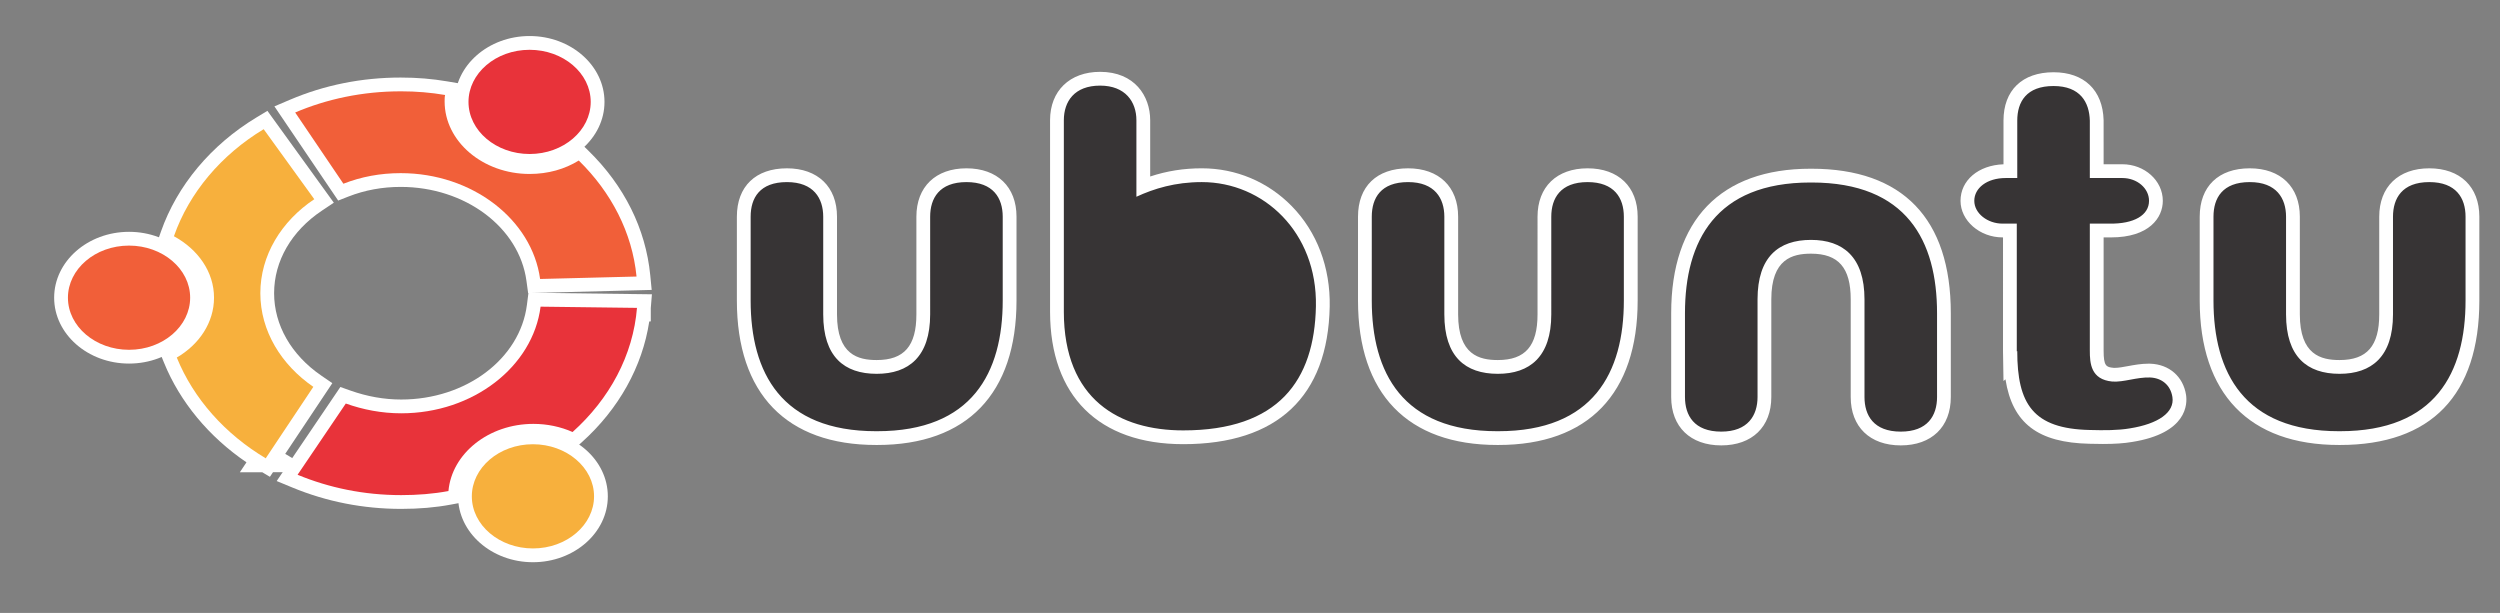 <?xml version="1.0" encoding="utf-8"?>
<!-- Generator: Adobe Illustrator 22.0.1, SVG Export Plug-In . SVG Version: 6.00 Build 0)  -->
<svg version="1.1" id="Layer_1" xmlns="http://www.w3.org/2000/svg" xmlns:xlink="http://www.w3.org/1999/xlink" x="0px" y="0px"
	 viewBox="0 0 363 89" enable-background="new 0 0 363 89" xml:space="preserve">
<rect x="0" y="0" width="363" height="89" fill="#808080" stroke="none"/>
<g id="Layer_x0020_1">
	<g>
		<path fill="#FFFFFF" d="M18.737,52.791c-5.996,0-10.874-4.291-10.874-9.565s4.878-9.565,10.874-9.565
			s10.873,4.291,10.873,9.565S24.732,52.791,18.737,52.791z M76.441,40.777
			c-1.062-7.775-8.912-13.638-18.26-13.638c-2.667,0-5.22,0.471-7.589,1.399l-1.489,0.584l-9.258-13.677
			l2.232-0.952c5.033-2.146,10.452-3.233,16.104-3.233c2.375,0,4.572,0.183,6.783,0.56l2.097,0.357
			l-0.485,2.071c-0.017,0.086-0.017,0.338-0.017,0.489c0,4.698,4.638,8.521,10.339,8.521
			c2.233,0,4.339-0.571,6.089-1.652l1.331-0.822l1.118,1.094c5.217,5.102,8.323,11.354,8.98,18.079
			l0.209,2.14l-17.942,0.455L76.441,40.777z"/>
		<path fill="#FFFFFF" d="M77.383,81.634c-5.996,0-10.874-4.291-10.874-9.565s4.878-9.565,10.874-9.565
			s10.873,4.291,10.873,9.565S83.379,81.634,77.383,81.634z M38.081,68.571h-3.254l0.96-1.441
			c-5.447-3.701-9.658-8.773-11.971-14.463l-0.655-1.609l1.503-0.873
			c2.763-1.604,4.412-4.205,4.412-6.959c0-2.855-1.788-5.536-4.781-7.169l-1.492-0.814l0.562-1.604
			c2.357-6.719,7.289-12.613,13.887-16.595l1.576-0.951l9.643,13.341l-1.728,1.152
			c-4.413,2.944-6.943,7.314-6.943,11.989c0,4.61,2.488,8.964,6.828,11.945l1.625,1.117L41.413,65.901
			l4.422,2.641l-6.198,0.025l-0.445,0.667L38.081,68.571z"/>
		<path fill="#FFFFFF" d="M58.25,73.891c-5.502,0-10.821-1.045-15.807-3.106l-2.268-0.938l9.245-13.656
			l1.458,0.518c2.433,0.864,4.913,1.303,7.372,1.303c9.409,0,17.258-5.906,18.258-13.738l0.226-1.769
			l17.925,0.227l-0.164,1.996v1.943l-0.222,0.003c-0.993,6.554-4.428,12.727-9.801,17.546
			l-0.963,0.863l-1.182-0.523c-1.493-0.661-3.179-1.011-4.875-1.011c-5.405,0-9.95,3.483-10.347,7.93
			L66.971,72.987l-1.49,0.278C63.228,73.687,60.863,73.891,58.25,73.891z M76.898,24.362
			c-5.996,0-10.873-4.291-10.873-9.565s4.877-9.565,10.873-9.565s10.874,4.291,10.874,9.565
			S82.894,24.362,76.898,24.362z"/>
		<path fill="#FFFFFF" d="M275.991,64.671c-4.482,0-7.268-2.691-7.268-7.024V43.462
			c0-4.585-1.778-6.629-5.765-6.629c-2.684,0-5.764,0.753-5.764,6.629v14.185
			c0,4.333-2.785,7.024-7.269,7.024s-7.269-2.691-7.269-7.024v-12.175
			c0-13.524,7.185-20.973,20.231-20.973h0.139c13.235,0,20.231,7.252,20.231,20.973v12.175
			C283.26,61.979,280.475,64.671,275.991,64.671z M339.63,64.611c-13.047,0-20.232-7.448-20.232-20.972
			V31.464c0-4.398,2.717-7.024,7.269-7.024c4.483,0,7.269,2.691,7.269,7.024v14.185
			c0,5.876,3.081,6.63,5.765,6.63c3.986,0,5.764-2.045,5.764-6.63V31.464
			c0-4.333,2.785-7.024,7.269-7.024S360,27.131,360,31.464v12.175c0,13.72-6.996,20.972-20.231,20.972
			H339.63z M217.414,64.611c-13.047,0-20.231-7.448-20.231-20.972V31.464
			c0-4.398,2.717-7.024,7.269-7.024c4.483,0,7.269,2.691,7.269,7.024v14.185
			c0,5.876,3.08,6.63,5.764,6.63c3.986,0,5.765-2.045,5.765-6.63V31.464
			c0-4.333,2.785-7.024,7.269-7.024s7.269,2.691,7.269,7.024v12.175
			c0,13.524-7.186,20.972-20.232,20.972H217.414z M127.226,64.611c-13.047,0-20.232-7.448-20.232-20.972
			V31.464c0-4.398,2.717-7.024,7.269-7.024c4.483,0,7.269,2.691,7.269,7.024v14.185
			c0,5.876,3.081,6.63,5.764,6.63c3.986,0,5.764-2.045,5.764-6.63V31.464
			c0-4.333,2.785-7.024,7.269-7.024c4.483,0,7.268,2.691,7.268,7.024v12.175
			c0,13.524-7.185,20.972-20.231,20.972H127.226z M171.8,64.493c-12.265,0-19.308-6.996-19.331-19.199
			V17.456c0-4.267,2.853-7.024,7.269-7.024c5.021,0,7.269,3.528,7.269,7.024v8.171
			c2.44-0.805,4.879-1.188,7.497-1.188c4.947,0,9.581,1.946,13.048,5.481
			c3.669,3.741,5.63,8.92,5.521,14.584C192.82,57.581,185.465,64.493,171.8,64.493z
			 M305.341,64.465c-0.64,0-1.293-0.013-1.954-0.031c-7.434-0.16-11.179-2.933-12.192-9.357
			l-0.288,0.248l-0.069-4.297V34.469h-0.079c-3.302,0-6.091-2.432-6.091-5.31
			c0-2.985,2.604-5.176,6.239-5.304v-6.34c0-4.398,2.717-7.024,7.269-7.024
			c4.438,0,7.154,2.606,7.268,6.972l0.001,6.386h2.714c3.243,0,5.882,2.382,5.882,5.31
			c0,2.45-1.97,5.312-7.52,5.312l-1.076-0.002v16.44c0,2.249,0.372,2.399,1.446,2.501
			c0.025,0.001,0.099,0.004,0.172,0.004c0.546,0,1.216-0.124,1.924-0.256
			c0.893-0.165,1.903-0.352,2.979-0.352l0.274,0.004c2.732,0.098,4.759,1.874,5.174,4.526
			c0.198,1.284,0.215,5.557-7.831,6.837C308.418,64.371,307.064,64.465,305.341,64.465z"/>
	</g>
	<g>
		<path fill="#F15F39" d="M18.737,35.66c4.853,0,8.873,3.369,8.873,7.565c0,4.137-3.951,7.565-8.873,7.565
			c-4.853,0-8.873-3.369-8.873-7.565C9.863,39.088,13.815,35.66,18.737,35.66z M58.25,13.26
			c2.218,0,4.298,0.177,6.378,0.532c-0.069,0.296-0.069,0.65-0.069,0.946
			c0,5.792,5.546,10.521,12.339,10.521c2.704,0,5.13-0.709,7.14-1.95
			c4.714,4.61,7.764,10.461,8.388,16.845L78.423,40.507c-1.178-8.629-9.844-15.367-20.242-15.367
			c-2.981,0-5.754,0.532-8.319,1.537l-7.002-10.343c4.575-1.95,9.774-3.073,15.32-3.073H58.25z"/>
		<path fill="#F7B03D" d="M77.383,64.503c4.853,0,8.873,3.369,8.873,7.565c0,4.137-3.951,7.565-8.873,7.565
			c-4.853,0-8.873-3.369-8.873-7.565C68.51,67.931,72.461,64.503,77.383,64.503z M38.632,66.572
			c-5.962-3.546-10.537-8.688-12.963-14.658c3.258-1.891,5.407-5.083,5.407-8.688
			c0-3.783-2.357-7.033-5.823-8.925c2.218-6.324,6.863-11.821,13.033-15.544l7.348,10.166
			c-4.783,3.192-7.833,8.156-7.833,13.653s3.05,10.402,7.695,13.594l-6.932,10.402H38.632z"/>
		<path fill="#E8333A" d="M92.496,44.644c-0.555,6.974-4.021,13.298-9.359,18.086
			c-1.733-0.768-3.674-1.182-5.684-1.182c-6.516,0-11.854,4.315-12.339,9.752
			c-2.218,0.414-4.506,0.591-6.863,0.591c-5.407,0-10.468-1.064-15.043-2.955l7.002-10.343
			c2.496,0.887,5.199,1.419,8.041,1.419c10.468,0,19.133-6.797,20.242-15.485l14.003,0.177V44.644z
			 M76.898,7.231c4.853,0,8.873,3.369,8.873,7.565c0,4.137-3.951,7.565-8.873,7.565
			c-4.853,0-8.873-3.369-8.873-7.565C68.025,10.659,71.976,7.231,76.898,7.231z"/>
		<path fill="#373435" d="M127.226,62.612c-13.795,0-18.232-8.511-18.232-18.972V31.464
			c0-2.719,1.317-5.024,5.269-5.024c3.882,0,5.268,2.364,5.268,5.024v14.185
			c0,6.147,3.05,8.629,7.764,8.629c4.645,0,7.764-2.482,7.764-8.629V31.464
			c0-2.66,1.317-5.024,5.268-5.024c3.882,0,5.268,2.305,5.268,5.024v12.175
			c0,10.461-4.437,18.972-18.232,18.972H127.226z M217.414,62.612c-13.795,0-18.232-8.511-18.232-18.972
			V31.464c0-2.719,1.317-5.024,5.268-5.024c3.882,0,5.268,2.364,5.268,5.024v14.185
			c0,6.147,3.05,8.629,7.764,8.629c4.645,0,7.764-2.482,7.764-8.629V31.464
			c0-2.66,1.317-5.024,5.268-5.024c3.882,0,5.269,2.305,5.269,5.024v12.175
			c0,10.461-4.437,18.972-18.232,18.972H217.414z M339.63,62.612c-13.795,0-18.232-8.511-18.232-18.972
			V31.464c0-2.719,1.317-5.024,5.268-5.024c3.882,0,5.268,2.364,5.268,5.024v14.185
			c0,6.147,3.05,8.629,7.764,8.629c4.645,0,7.764-2.482,7.764-8.629V31.464
			c0-2.66,1.317-5.024,5.268-5.024c3.882,0,5.268,2.305,5.268,5.024v12.175
			c0,10.461-4.367,18.972-18.232,18.972H339.63z M262.89,26.499c-13.795,0-18.232,8.511-18.232,18.972
			v12.175c0,2.66,1.317,5.024,5.269,5.024c3.882,0,5.268-2.364,5.268-5.024V43.462
			c0-6.147,3.05-8.629,7.764-8.629c4.645,0,7.764,2.482,7.764,8.629v14.185
			c0,2.66,1.317,5.024,5.268,5.024c3.882,0,5.268-2.305,5.268-5.024V45.471
			c0-10.461-4.367-18.972-18.232-18.972H262.89z M172.493,33.71c7.764-0.059,9.151,6.797,9.22,10.58
			s-1.109,11.052-9.289,11.052c-7.972,0-8.319-6.029-8.457-11.112
			c-0.139-5.083,1.04-10.461,8.457-10.521H172.493z M154.47,45.294V17.456
			c0-2.719,1.525-5.024,5.268-5.024c3.674,0,5.268,2.364,5.268,5.024v11.112
			c2.565-1.182,5.615-2.128,9.497-2.128c8.943,0,16.776,7.27,16.568,18.027
			c-0.208,10.816-5.476,18.027-19.272,18.027c-9.22,0-17.331-4.433-17.331-17.258V45.294z
			 M292.837,51.027V32.469h-2.08c-2.149,0-4.09-1.478-4.09-3.31l0,0c0-1.832,1.802-3.31,4.575-3.31
			h1.664v-8.334c0-2.719,1.317-5.024,5.268-5.024c3.882,0,5.199,2.364,5.268,5.024v8.334h4.714
			c2.149,0,3.882,1.478,3.882,3.31l0,0c0,2.069-2.149,3.369-5.754,3.31h-2.842v18.44
			c0,1.832,0.139,4.196,3.258,4.492c1.664,0.118,3.535-0.65,5.476-0.591
			c1.664,0.059,2.981,1.064,3.258,2.837c0.347,2.246-2.08,3.901-6.17,4.551
			c-1.733,0.296-3.743,0.296-5.823,0.236c-8.249-0.177-10.537-3.783-10.537-11.466L292.837,51.027z"/>
	</g>
</g>
</svg>
